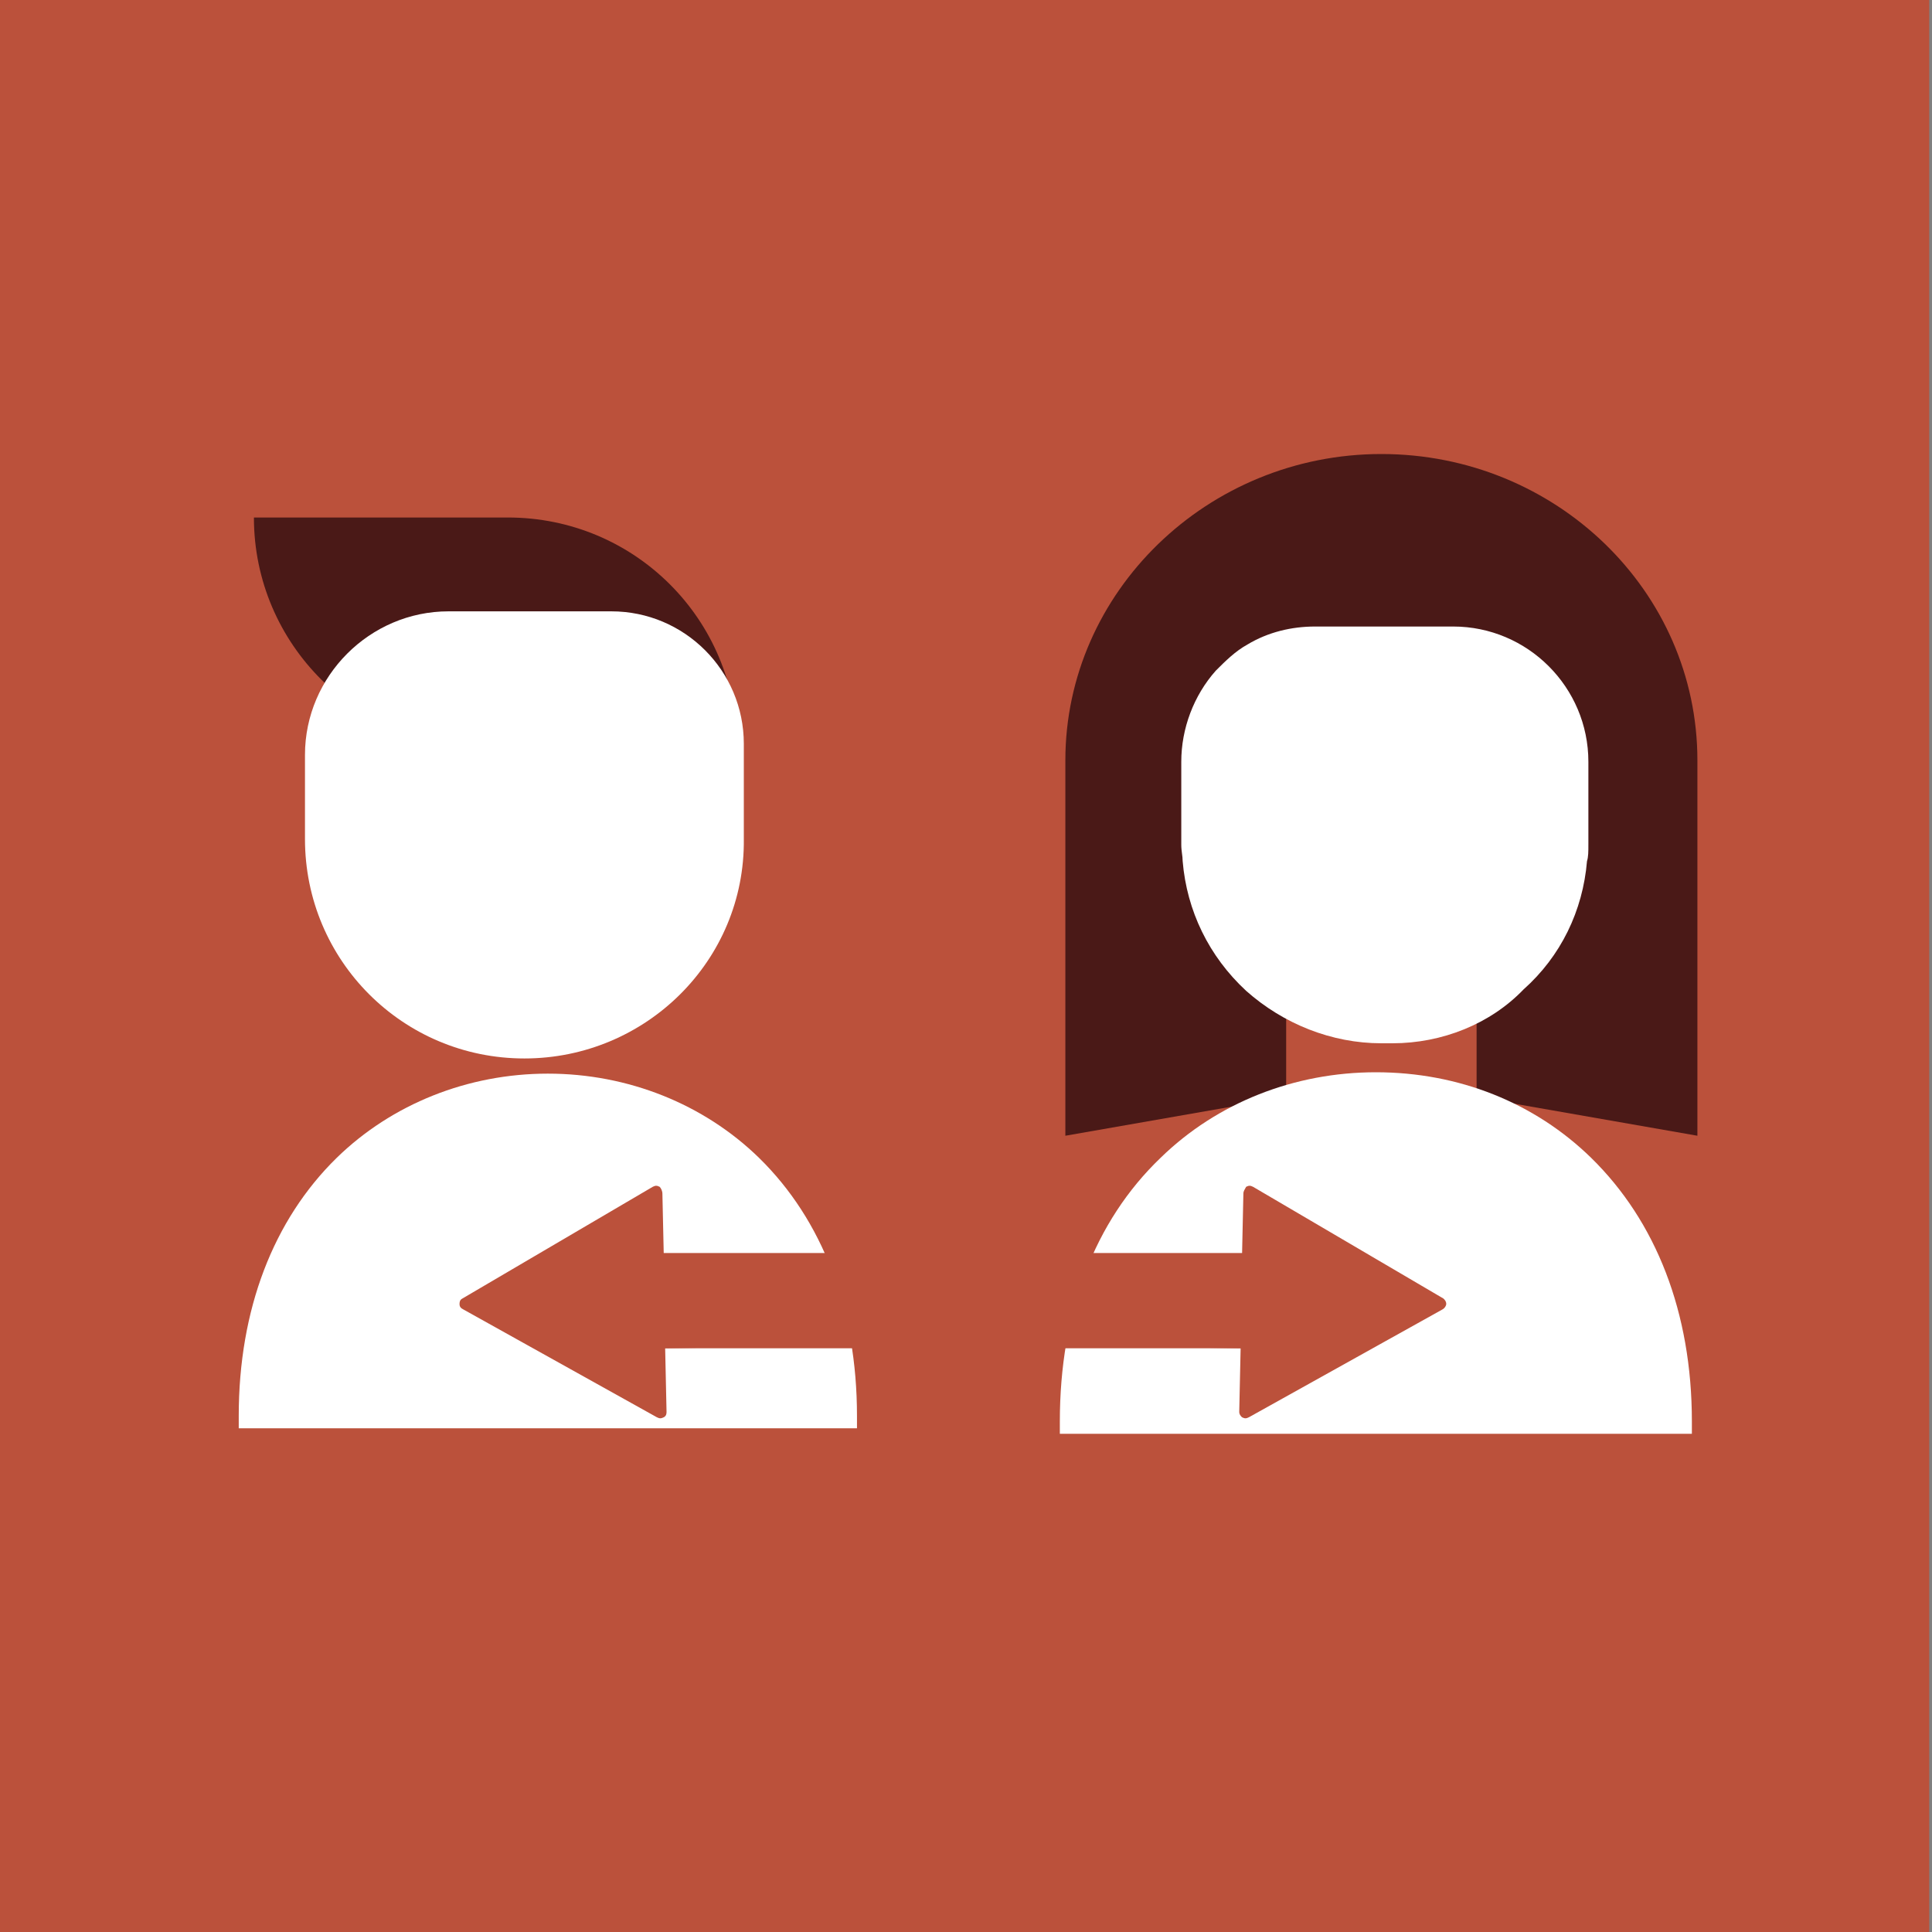 <?xml version="1.0" encoding="utf-8"?>
<!-- Generator: Adobe Illustrator 23.0.6, SVG Export Plug-In . SVG Version: 6.00 Build 0)  -->
<svg version="1.1" xmlns="http://www.w3.org/2000/svg" xmlns:xlink="http://www.w3.org/1999/xlink" x="0px" y="0px"
	 viewBox="0 0 140 140" style="enable-background:new 0 0 140 140;" xml:space="preserve">
<rect x="0" y="0" width="140" height="140" fill="#808080" stroke="none"/>
<style type="text/css">
	.st0{fill:#BE6D20;}
	.st1{fill:#BB513B;}
	.st2{fill:#7F3318;}
	.st3{fill:#C41A3B;}
	.st4{fill:#871A4F;}
	.st5{fill:#623284;}
	.st6{fill:#292C51;}
	.st7{fill:#4D5CA3;}
	.st8{fill:#5C95C9;}
	.st9{fill:#005460;}
	.st10{fill:#3BA08D;}
	.st11{fill:#74AC40;}
	.st12{fill:#497A3C;}
	.st13{fill:#B7CA47;}
	.st14{fill:#939054;}
	.st15{fill:#FFFFFF;stroke:#9EC37D;stroke-width:4.35;stroke-miterlimit:10;}
	.st16{fill:#DCDCDC;}
	.st17{fill:#497B3C;stroke:#497B3C;stroke-width:0.522;stroke-miterlimit:10;}
	.st18{fill:#DB9825;}
	.st19{fill:#CA4D26;}
	.st20{fill:#6E4953;}
	.st21{fill:#4F3541;}
	.st22{fill:#932E1E;stroke:#932E1E;stroke-width:4.725;stroke-miterlimit:10;}
	.st23{fill:#FFFFFF;}
	.st24{fill:#4A1917;}
	.st25{fill:#F9F9F9;}
	.st26{fill:#BA7B6A;}
	.st27{fill:none;stroke:#371C16;stroke-width:2.62;stroke-linecap:round;stroke-linejoin:round;stroke-miterlimit:10;}
	.st28{fill:#FFFFFF;stroke:#FFFFFF;stroke-width:0.175;stroke-miterlimit:10;}
	.st29{fill:#561827;}
	.st30{fill:#B48995;}
	.st31{fill:#30151C;}
	.st32{fill:#7B5568;}
	.st33{fill:none;stroke:#24121B;stroke-width:3.846;stroke-linecap:round;stroke-linejoin:round;stroke-miterlimit:10;}
	.st34{fill:none;stroke:#F9F9F9;stroke-width:3.497;stroke-linecap:round;stroke-linejoin:round;stroke-miterlimit:10;}
	.st35{fill:#24121B;stroke:#24121B;stroke-width:0.35;stroke-miterlimit:10;}
	.st36{fill:none;stroke:#24121B;stroke-width:2.622;stroke-linecap:round;stroke-linejoin:round;stroke-miterlimit:10;}
	.st37{fill:#FFFFFF;stroke:url(#);stroke-width:0.174;stroke-miterlimit:10;}
	.st38{fill:#1B2A37;}
	.st39{fill:#85C1D2;}
	.st40{fill:none;stroke:#1C3236;stroke-width:2.97;stroke-linecap:round;stroke-linejoin:round;stroke-miterlimit:10;}
	.st41{fill:#72B4E6;}
	.st42{fill:#1C3236;}
	.st43{fill:#B1CDEE;}
	.st44{fill:#C3DFE7;}
	.st45{fill:#2E4D44;}
	.st46{fill:#DEC34A;}
	.st47{fill:#6E5A21;}
	.st48{fill:#4C3E1D;}
	.st49{fill:none;stroke:#FFFFFF;stroke-width:2.814;stroke-miterlimit:10;}
	.st50{fill:#FFFFFF;stroke:#FFFFFF;stroke-width:2.814;stroke-miterlimit:10;}
	.st51{fill:#E4B3CB;}
	.st52{fill:#8E1135;}
	.st53{fill:#372C71;stroke:#372C71;stroke-width:0.175;stroke-miterlimit:10;}
	.st54{fill:#2E151D;}
	.st55{fill:#CB4A7C;}
	.st56{fill:#371529;}
	.st57{fill:#E2ADCC;}
	.st58{fill:#611740;}
	.st59{fill:none;stroke:#FFFFFF;stroke-width:3.497;stroke-miterlimit:10;}
	.st60{fill:#FFFFFF;stroke:#FFFFFF;stroke-width:3.497;stroke-miterlimit:10;}
	.st61{fill:#6B267F;}
	.st62{fill:#BFC5C5;}
	.st63{fill:#713787;}
	.st64{fill:#331E40;}
	.st65{fill:#545F2C;}
	.st66{fill:#212E20;}
	.st67{fill:#9FAD35;}
	.st68{fill:#D3DC7E;}
	.st69{fill:#3E3D21;}
	.st70{fill:#281C3B;}
	.st71{fill:#AA98C6;}
	.st72{fill:#FFFFFF;stroke:#292D50;stroke-width:4.37;stroke-miterlimit:10;}
	.st73{fill:#FFFFFF;stroke:#2A4125;stroke-width:4.302;stroke-miterlimit:10;}
	.st74{fill:#2A4027;stroke:#2A4027;stroke-width:0.516;stroke-miterlimit:10;}
	.st75{fill:#FFFFFF;stroke:#4E5DA3;stroke-width:4.382;stroke-miterlimit:10;}
	.st76{fill:none;stroke:#1C3236;stroke-width:2.968;stroke-linecap:round;stroke-linejoin:round;stroke-miterlimit:10;}
	.st77{fill:#FFFFFF;stroke:#DC9927;stroke-width:2.409;stroke-miterlimit:10;}
	.st78{fill:#A36F24;}
	.st79{fill:#EDC7A4;stroke:#EDC7A4;stroke-width:2.275;stroke-miterlimit:10;}
	.st80{fill:#932E1E;stroke:#932E1E;stroke-width:2.1;stroke-miterlimit:10;}
	.st81{fill:#932E1E;stroke:#932E1E;stroke-width:2.275;stroke-miterlimit:10;}
	.st82{fill:#DC9359;stroke:#DC9359;stroke-width:2.275;stroke-miterlimit:10;}
	.st83{fill:#A37025;stroke:#A37025;stroke-width:2.237;stroke-miterlimit:10;}
	.st84{fill:#DC9359;stroke:#DC9359;stroke-width:2.237;stroke-miterlimit:10;}
	.st85{fill:#FFFFFF;stroke:#FFFFFF;stroke-width:2.237;stroke-miterlimit:10;}
	.st86{fill:#456131;}
	.st87{fill:none;stroke:#1C3236;stroke-width:2.931;stroke-linecap:round;stroke-linejoin:round;stroke-miterlimit:10;}
	.st88{fill:#FFFFFF;stroke:#FFFFFF;stroke-width:3.269;stroke-miterlimit:10;}
	.st89{fill:#878888;}
	.st90{fill:none;stroke:#30151C;stroke-width:4.666;stroke-miterlimit:10;}
	.st91{fill:none;stroke:#331E40;stroke-width:4.84;stroke-miterlimit:10;}
	.st92{fill:#FFFFFF;stroke:#FFFFFF;stroke-width:3.284;stroke-miterlimit:10;}
	.st93{fill:none;stroke:#331E40;stroke-width:5.197;stroke-miterlimit:10;}
	.st94{fill:#FFFFFF;stroke:#FFFFFF;stroke-width:3.291;stroke-miterlimit:10;}
	.st95{fill:none;stroke:#1E333F;stroke-width:5.238;stroke-miterlimit:10;}
	.st96{fill:#FFFFFF;stroke:#FFFFFF;stroke-width:3.317;stroke-miterlimit:10;}
	.st97{fill:#FFFFFF;stroke:#FFFFFF;stroke-width:3.284;stroke-miterlimit:10;}
	.st98{fill:#5C7487;}
	.st99{fill:none;stroke:#24121B;stroke-width:3.785;stroke-linecap:round;stroke-linejoin:round;stroke-miterlimit:10;}
	.st100{fill:none;stroke:#24121B;stroke-width:2.581;stroke-linecap:round;stroke-linejoin:round;stroke-miterlimit:10;}
	.st101{fill:#24121B;stroke:#24121B;stroke-width:0.344;stroke-miterlimit:10;}
	.st102{fill:none;stroke:#F9F9F9;stroke-width:3.441;stroke-linecap:round;stroke-linejoin:round;stroke-miterlimit:10;}
	.st103{fill:none;stroke:#30151C;stroke-width:4.646;stroke-miterlimit:10;}
	.st104{fill:none;stroke:#1E333F;stroke-width:5.172;stroke-miterlimit:10;}
	.st105{fill:#FFFFFF;stroke:#FFFFFF;stroke-width:3.276;stroke-miterlimit:10;}
	.st106{fill:none;stroke:#1E333F;stroke-width:5.162;stroke-miterlimit:10;}
	.st107{fill:none;stroke:#30151C;stroke-width:4.691;stroke-miterlimit:10;}
	.st108{fill:#FFFFFF;stroke:#FFFFFF;stroke-width:3.301;stroke-miterlimit:10;}
</style>
<g id="Capa_1">
	<rect x="-0.9" y="-0.2" class="st1" width="140.7" height="140.7"/>
</g>
<g id="Capa_2">
	<path class="st24" d="M123,55.1v27.2l-16-2.8v-6.2c-2,1.2-4.4,1.8-6.9,1.8c-2.5,0-4.9-0.6-6.9-1.8v6.2l-16,2.8V55.1
		c0-12.2,10.3-22.2,22.9-22.2C112.7,32.9,123,42.8,123,55.1z"/>
	<path id="XMLID_21_" class="st24" d="M53.4,54.1H48H35c-9.1,0-16.6-7.4-16.6-16.6h18.4C46,37.5,53.4,44.9,53.4,54.1L53.4,54.1z"/>
	<path id="XMLID_19_" class="st23" d="M38,76.7c-8.8,0-15.9-7.1-15.9-15.9v-6.1c0-5.7,4.7-10.4,10.4-10.4h11.8
		c5.3,0,9.6,4.3,9.6,9.6v6.9C54,69.6,46.8,76.7,38,76.7z"/>
	<path id="XMLID_17_" class="st23" d="M62.1,103.5H17.3v-0.9c0-7.7,2.5-14.2,7.1-18.7c4-3.9,9.5-6.1,15.3-6.1
		c5.8,0,11.3,2.2,15.3,6.1c4.6,4.5,7.1,11,7.1,18.7V103.5z"/>
	<g id="XMLID_14_">
		<path id="XMLID_15_" class="st23" d="M100.9,75.6h-0.8c-3.6,0-7.1-1.4-9.8-3.8c-2.7-2.5-4.3-5.8-4.6-9.4c0-0.4-0.1-0.7-0.1-1.2v-6
			c0-2.4,0.9-4.8,2.5-6.6c0.7-0.7,1.4-1.4,2.3-1.9c1.5-0.9,3.2-1.3,4.9-1.3h10c5.4,0,9.8,4.4,9.8,9.8v6c0,0.5,0,0.9-0.1,1.2
			c-0.3,3.6-1.9,6.9-4.6,9.3C108,74.2,104.5,75.6,100.9,75.6z"/>
	</g>
	<g id="XMLID_11_">
		<path id="XMLID_12_" class="st23" d="M122.6,103.9H76.8V103c0-7.9,2.5-14.5,7.3-19.1c4.1-4,9.7-6.2,15.6-6.2
			c6,0,11.5,2.2,15.6,6.2c4.7,4.6,7.3,11.2,7.3,19.1V103.9z"/>
	</g>
	<g id="XMLID_4_">
		<path id="XMLID_9_" class="st1" d="M47.8,86c-0.2-0.1-0.3-0.1-0.5,0l-13.8,8.1c-0.2,0.1-0.2,0.3-0.2,0.4c0,0.2,0.1,0.3,0.3,0.4
			l14,7.8c0.2,0.1,0.3,0.1,0.5,0c0.2-0.1,0.2-0.3,0.2-0.4l-0.1-4.6l6.4-0.1c0.2,0,0.3-0.1,0.4-0.2c0.1-0.1,0.1-0.2,0.1-0.3L55,91.5
			c0-0.1-0.1-0.3-0.2-0.4C54.7,91,54.6,91,54.5,91L48.1,91L48,86.5C48,86.3,47.9,86.1,47.8,86z"/>
	</g>
	<g id="XMLID_1_">
		<path id="XMLID_2_" class="st1" d="M90.1,86.5l-0.1,4.6L83.7,91c-0.1,0-0.3,0-0.4,0.1c-0.1,0.1-0.1,0.2-0.2,0.4l-0.1,5.6
			c0,0.1,0,0.2,0.1,0.3c0.1,0.1,0.2,0.2,0.4,0.2l6.4,0.1l-0.1,4.6c0,0.2,0.1,0.3,0.2,0.4c0.2,0.1,0.3,0.1,0.5,0l14-7.8
			c0.2-0.1,0.3-0.3,0.3-0.4c0-0.2-0.1-0.3-0.2-0.4l-13.8-8.1c-0.2-0.1-0.3-0.1-0.5,0C90.2,86.2,90.1,86.3,90.1,86.5z"/>
	</g>
	<path class="st1" d="M91.6,97.7H46.7c-0.2,0-0.4-0.2-0.4-0.4v-6.1c0-0.2,0.2-0.4,0.4-0.4h44.9c0.2,0,0.4,0.2,0.4,0.4v6.1
		C92,97.6,91.8,97.7,91.6,97.7z"/>
</g>
<g id="Capa_3">
</g>
</svg>
